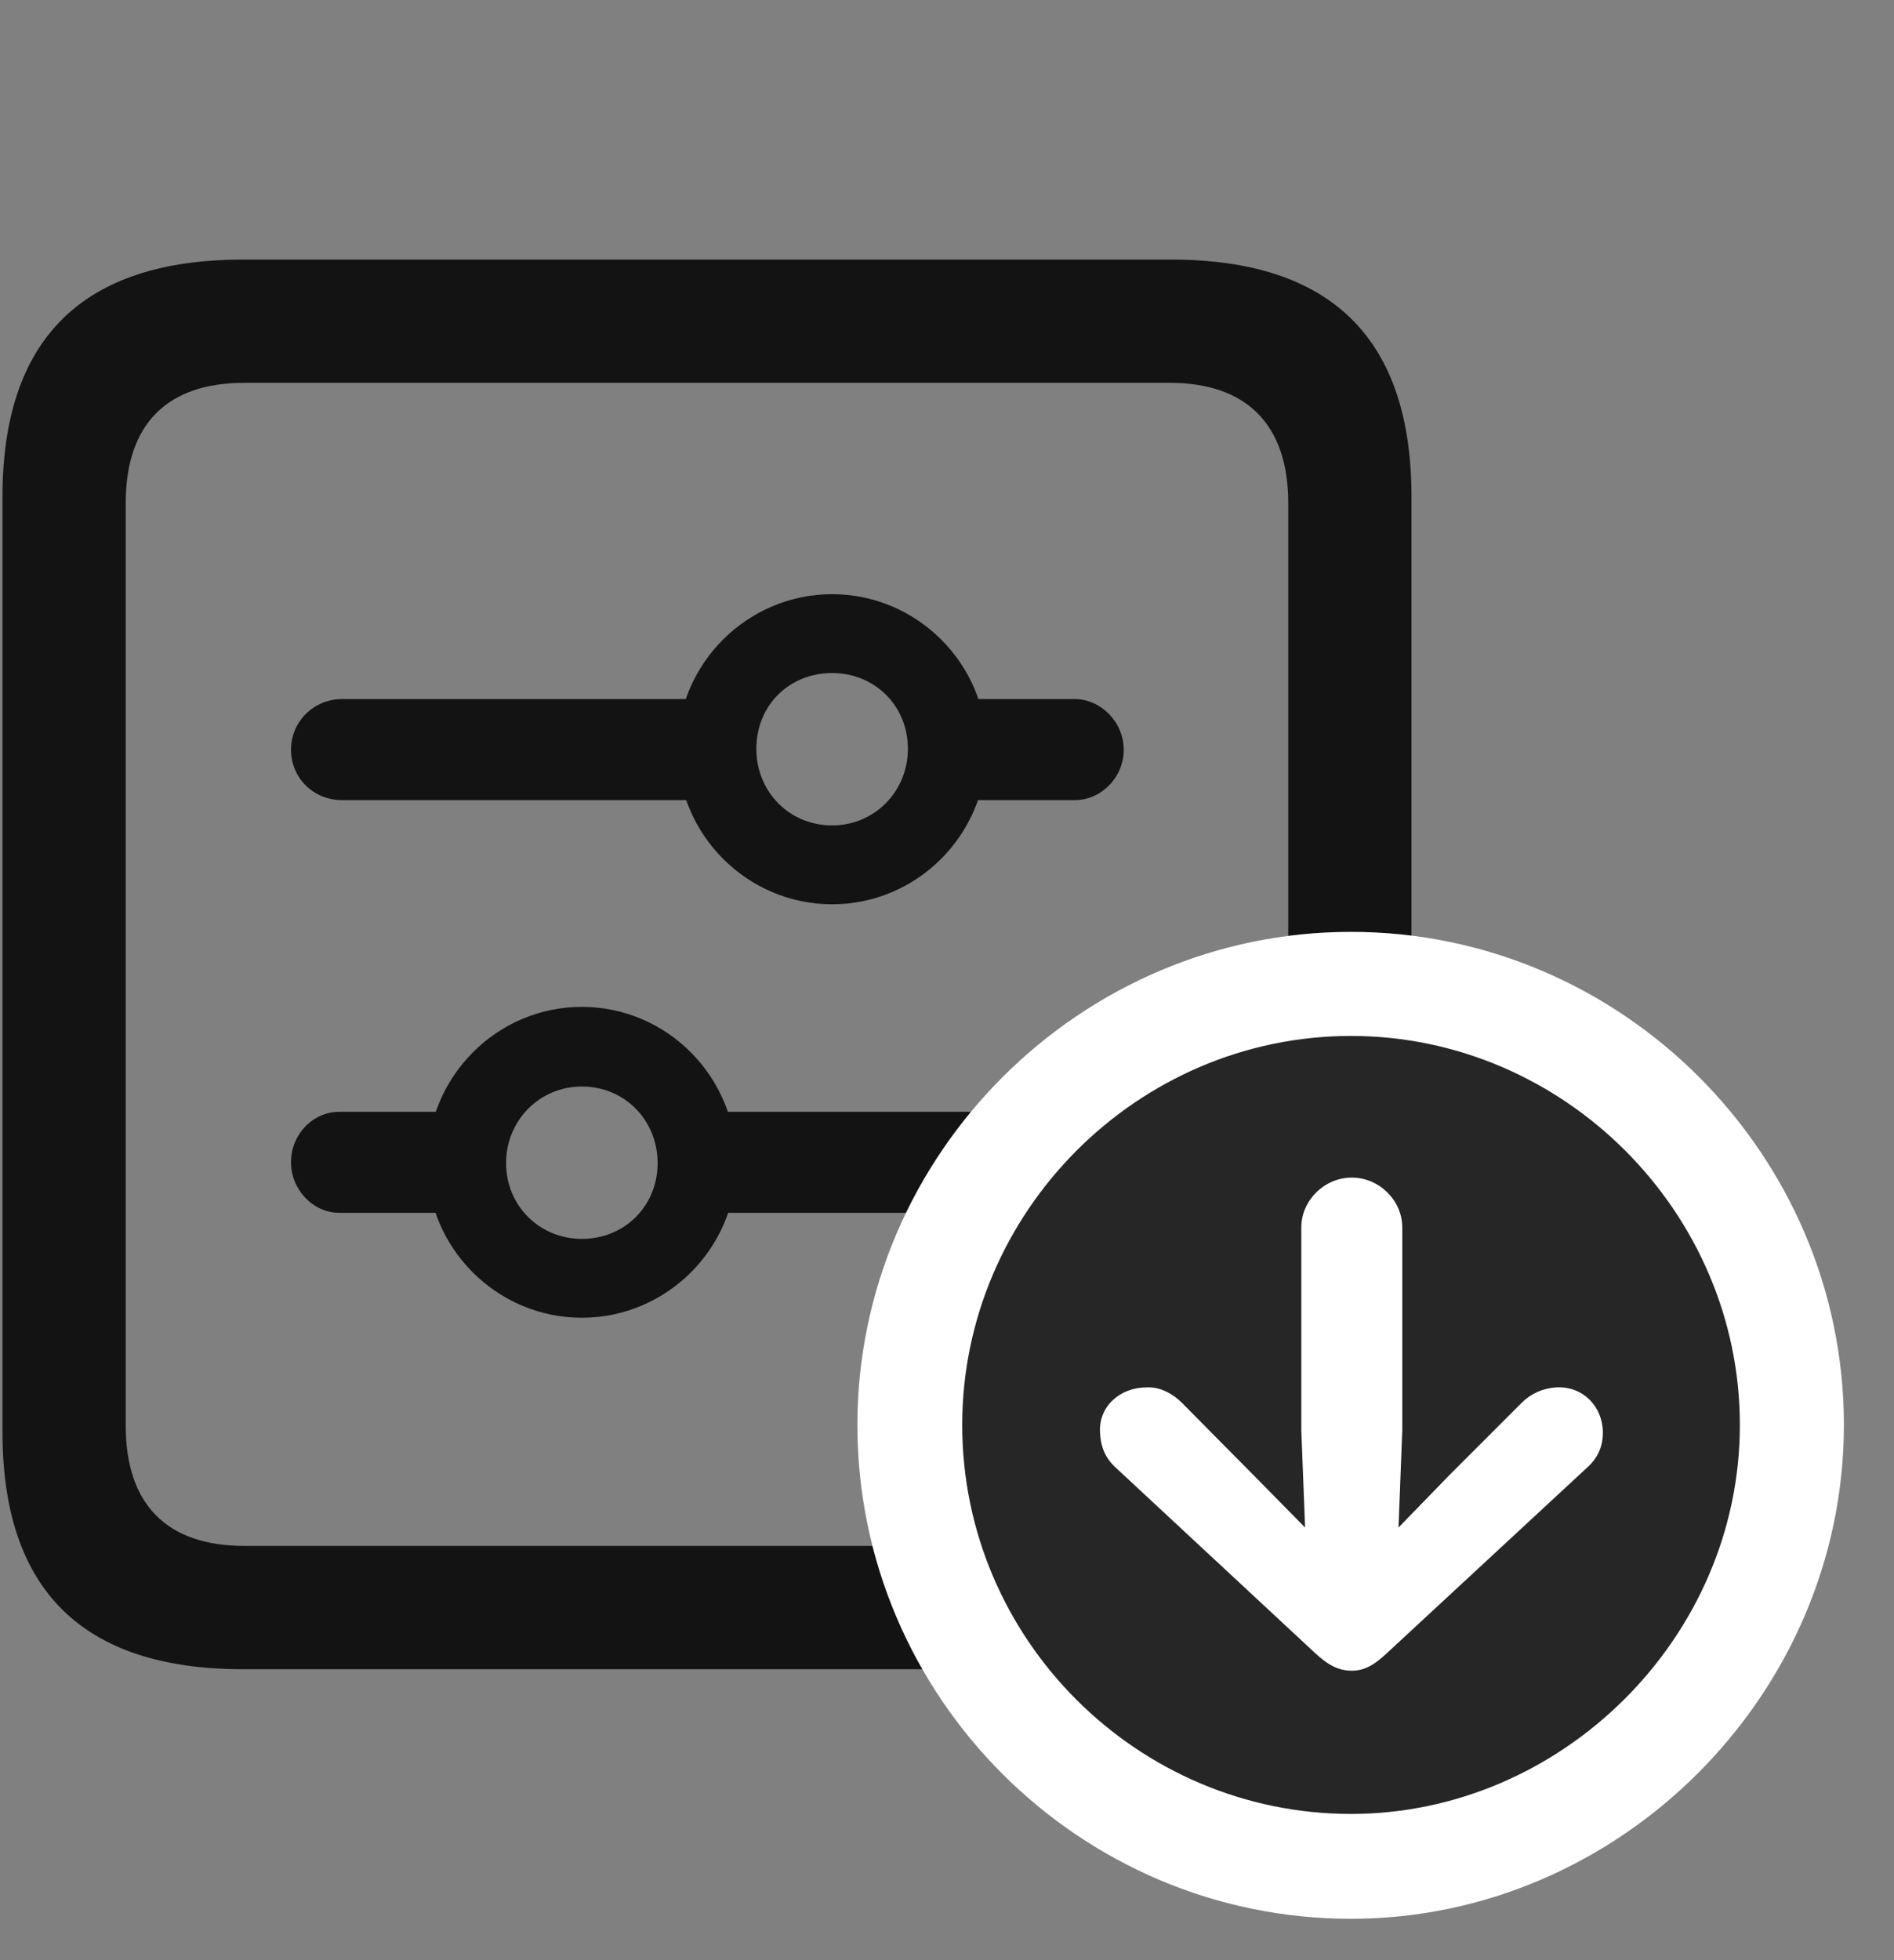 <svg width="29" height="30" viewBox="0 0 29 30" fill="none" xmlns="http://www.w3.org/2000/svg">
<rect x="0" y="0" width="29" height="30" fill="#808080" stroke="none"/>
<g clip-path="url(#clip0_2207_19842)">
<path d="M5.241 12.246H11.112V10.699H5.241C4.796 10.699 4.456 11.051 4.456 11.473C4.456 11.906 4.796 12.246 5.241 12.246ZM12.741 13.84C14.042 13.84 15.108 12.773 15.108 11.461C15.108 10.16 14.042 9.094 12.741 9.094C11.44 9.094 10.374 10.16 10.374 11.461C10.374 12.773 11.44 13.84 12.741 13.84ZM12.741 12.633C12.085 12.633 11.581 12.117 11.581 11.461C11.581 10.793 12.085 10.301 12.741 10.301C13.386 10.301 13.901 10.793 13.901 11.461C13.901 12.117 13.386 12.633 12.741 12.633ZM14.288 12.246H16.456C16.854 12.246 17.206 11.906 17.206 11.473C17.206 11.051 16.854 10.699 16.456 10.699H14.288V12.246ZM16.409 17.016H10.55V18.562H16.409C16.854 18.562 17.206 18.211 17.206 17.789C17.206 17.355 16.854 17.016 16.409 17.016ZM8.909 15.41C7.608 15.41 6.542 16.477 6.542 17.801C6.542 19.102 7.608 20.168 8.909 20.168C10.21 20.168 11.276 19.102 11.276 17.801C11.276 16.477 10.21 15.41 8.909 15.41ZM8.909 16.629C9.565 16.629 10.069 17.145 10.069 17.801C10.069 18.457 9.565 18.961 8.909 18.961C8.264 18.961 7.749 18.457 7.749 17.801C7.749 17.145 8.264 16.629 8.909 16.629ZM7.374 17.016H5.194C4.796 17.016 4.456 17.355 4.456 17.789C4.456 18.211 4.796 18.562 5.194 18.562H7.374V17.016ZM3.718 25.547H17.932C20.393 25.547 21.612 24.328 21.612 21.914V7.605C21.612 5.191 20.393 3.973 17.932 3.973H3.718C1.268 3.973 0.038 5.18 0.038 7.605V21.914C0.038 24.34 1.268 25.547 3.718 25.547ZM3.741 23.66C2.569 23.66 1.925 23.039 1.925 21.82V7.699C1.925 6.48 2.569 5.859 3.741 5.859H17.909C19.069 5.859 19.725 6.48 19.725 7.699V21.82C19.725 23.039 19.069 23.66 17.909 23.66H3.741Z" fill="black" fill-opacity="0.85"/>
<path d="M20.686 29.367C24.799 29.367 28.233 25.934 28.233 21.809C28.233 17.66 24.823 14.262 20.686 14.262C16.538 14.262 13.128 17.672 13.128 21.809C13.128 25.969 16.526 29.367 20.686 29.367Z" fill="white"/>
<path d="M20.686 27.762C23.909 27.762 26.64 25.066 26.64 21.809C26.64 18.551 23.944 15.855 20.686 15.855C17.417 15.855 14.733 18.551 14.733 21.809C14.733 25.09 17.417 27.762 20.686 27.762Z" fill="black" fill-opacity="0.85"/>
<path d="M20.698 25.57C20.499 25.57 20.335 25.488 20.124 25.289L17.1 22.477C16.925 22.324 16.854 22.148 16.843 21.926C16.819 21.527 17.147 21.234 17.557 21.234C17.757 21.223 17.956 21.328 18.096 21.469L19.21 22.594L19.983 23.379L19.925 21.891V18.785C19.925 18.375 20.276 18.023 20.698 18.023C21.12 18.023 21.471 18.375 21.471 18.785V21.891L21.413 23.379L22.175 22.594L23.3 21.469C23.44 21.328 23.628 21.246 23.827 21.234C24.237 21.211 24.542 21.527 24.542 21.926C24.542 22.148 24.46 22.324 24.284 22.477L21.249 25.289C21.05 25.477 20.897 25.57 20.698 25.57Z" fill="white"/>
</g>
<defs>
<clipPath id="clip0_2207_19842">
<rect width="28.195" height="29.238" fill="white" transform="translate(0.038 0.129)"/>
</clipPath>
</defs>
</svg>
